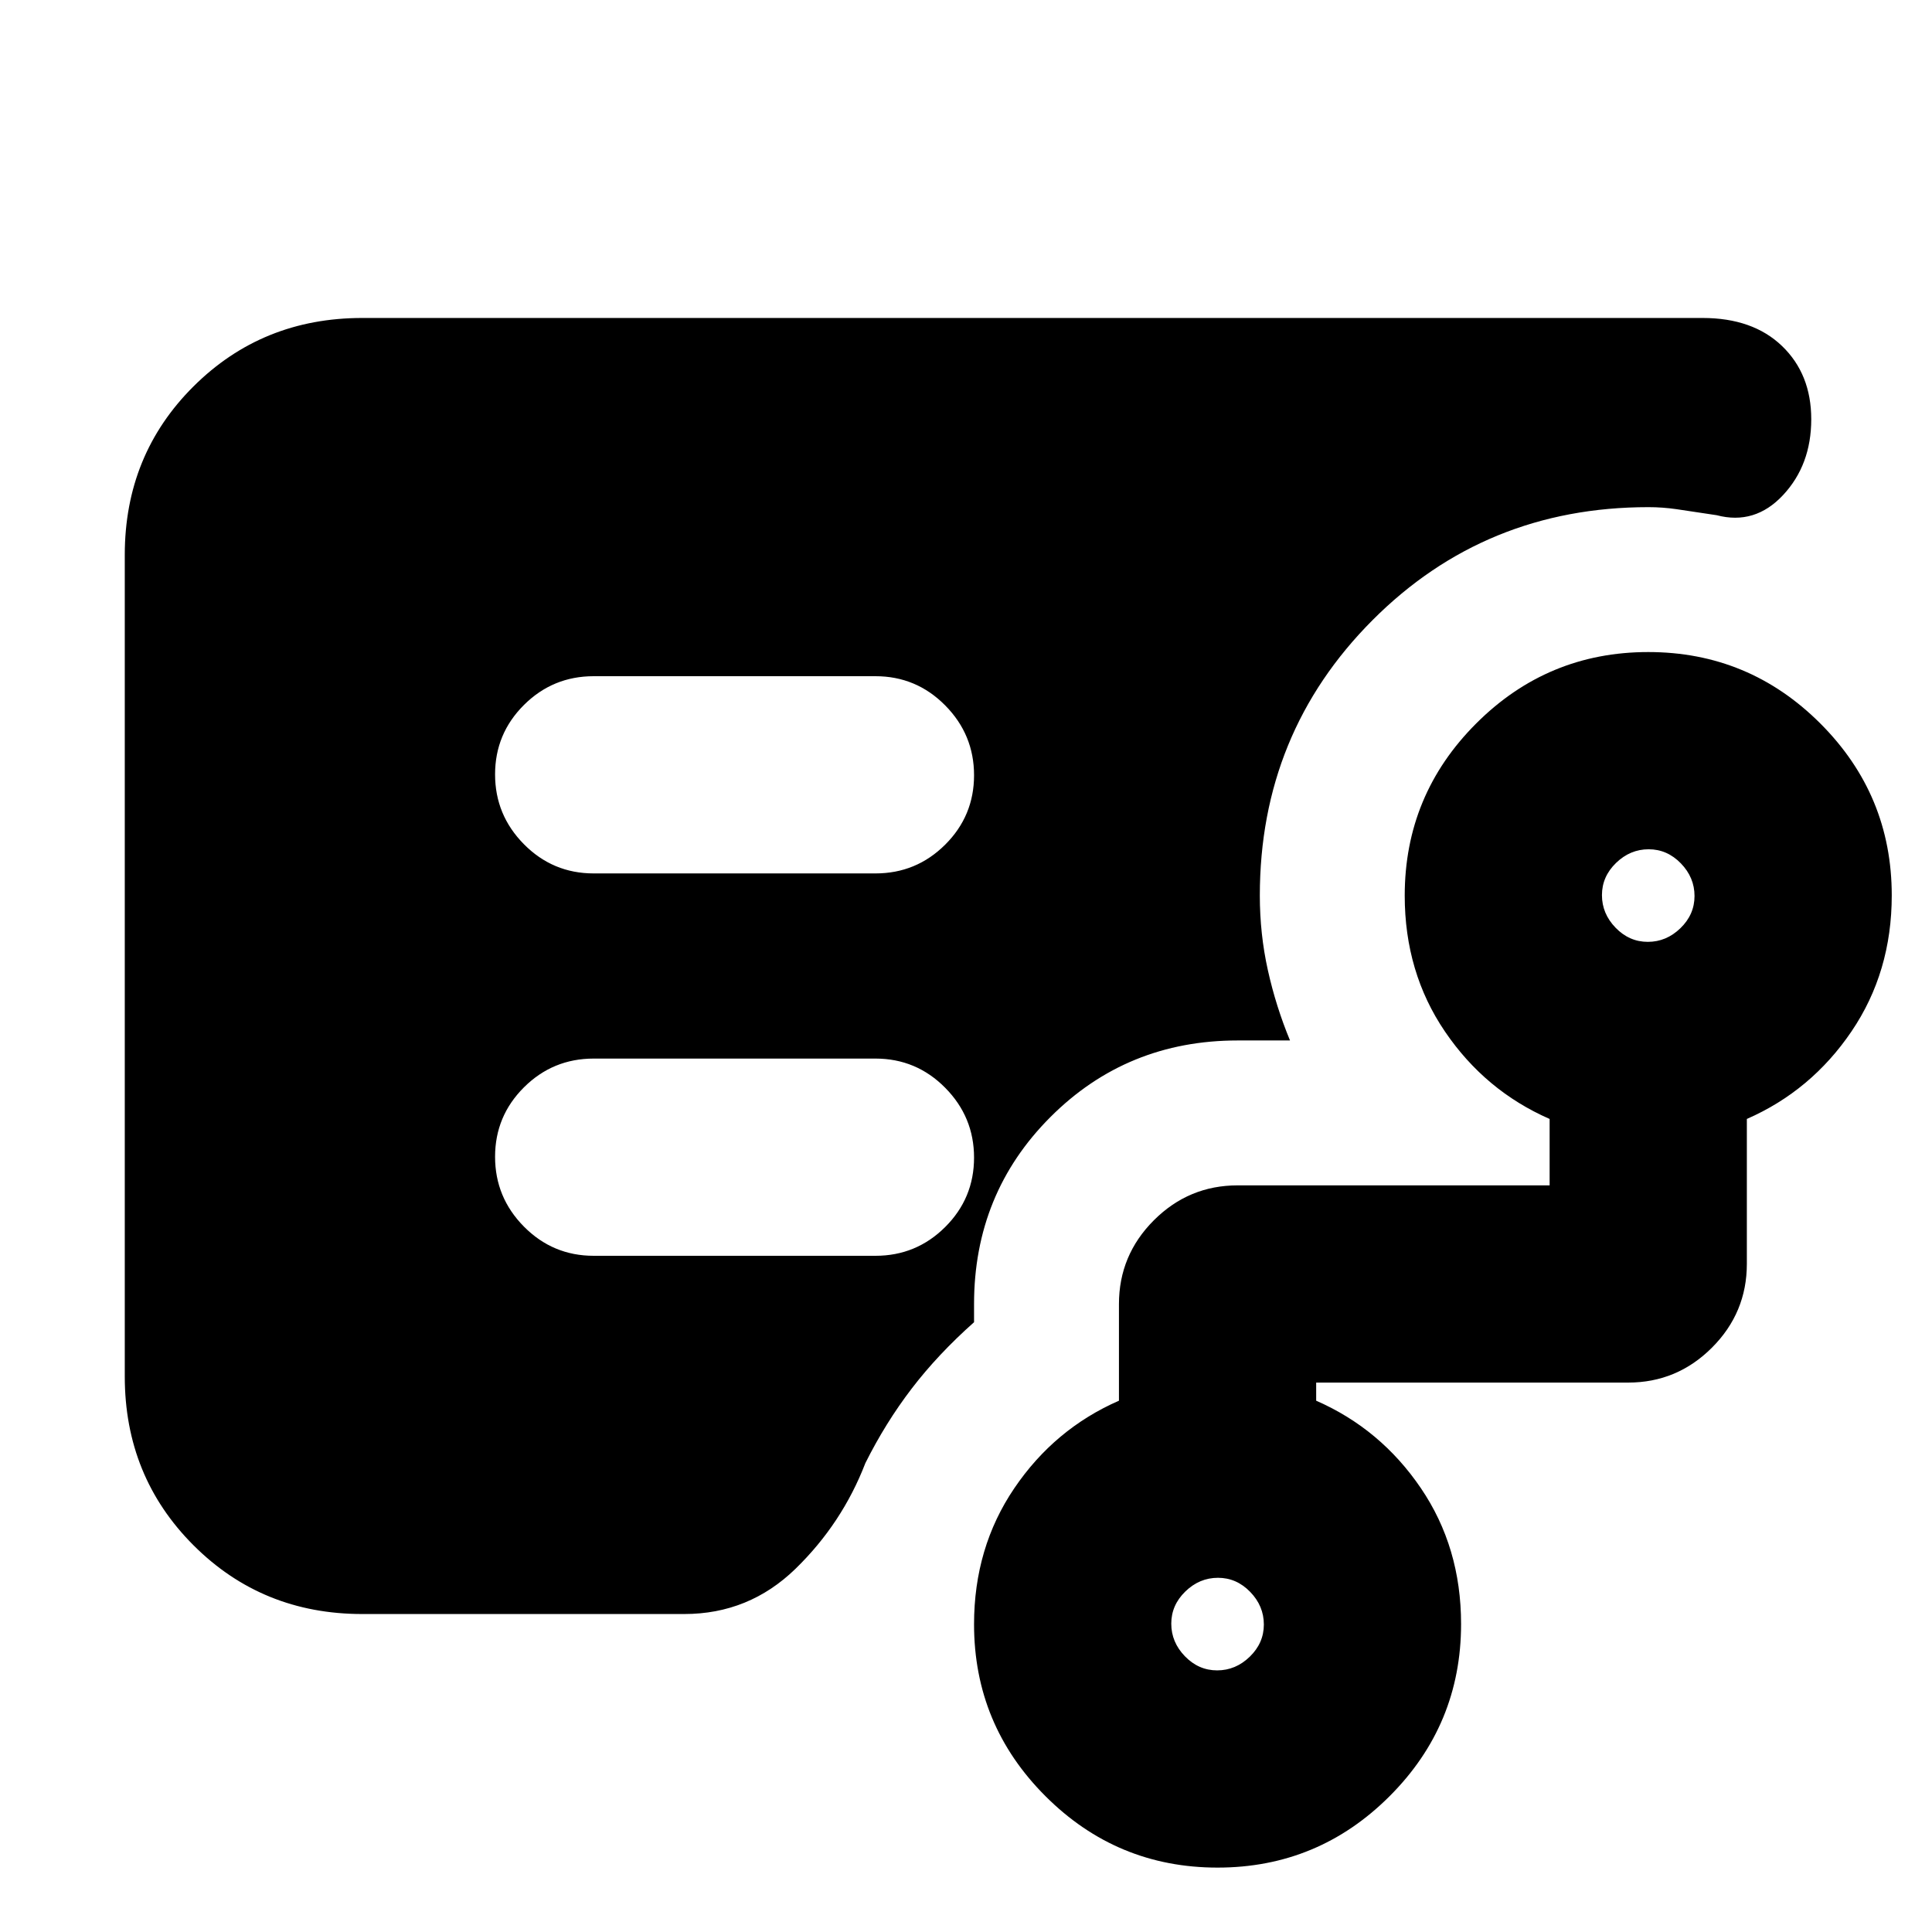 <svg xmlns="http://www.w3.org/2000/svg" height="20" viewBox="0 -960 960 960" width="20"><path d="M295-526h140q20.3 0 34.65-14.29Q484-554.58 484-574.79t-14.35-34.71Q455.3-624 435-624H295q-20.3 0-34.65 14.29Q246-595.42 246-575.21t14.35 34.71Q274.7-526 295-526ZM180-158q-49.7 0-83.85-34.16Q62-226.32 62-276.04v-408.24Q62-734 96.15-768T180-802h666q25 0 39.5 13.95 14.5 13.96 14.5 36.38Q900-729 886-714t-33 10q-13-2-20-3-7.01-1-13.87-1Q738-708 682-651.85T626-515q0 19.1 4 37.1t11 34.9h-26q-55 0-93 38t-38 93v9q-18 16-31 33t-23 37q-11.55 29.96-34.68 52.48Q372.18-158 340-158H180Zm424.79 28q9.21 0 16.21-6.79t7-16q0-9.21-6.79-16.21t-16-7q-9.21 0-16.21 6.79t-7 16q0 9.21 6.79 16.21t16 7Zm214-362q9.21 0 16.21-6.79t7-16q0-9.21-6.79-16.21t-16-7q-9.21 0-16.21 6.79t-7 16q0 9.21 6.79 16.21t16 7ZM605-32q-50 0-85.5-35.48T484-152.92q0-38.08 20-67.58t52-43.5v-48q0-24.3 17.35-41.65Q590.7-371 615-371h155v-33q-32-14-52-43.42t-20-67.55q0-50.03 35.5-85.53T819-636q50 0 85.5 35.48t35.5 85.44q0 38.08-20 67.58T868-404v72q0 24.3-17.35 41.65Q833.3-273 809-273H654v9q32 14 52 43.42t20 67.55q0 50.03-35.5 85.53T605-32ZM435-336q20.3 0 34.65-14.29Q484-364.58 484-384.79t-14.35-34.71Q455.3-434 435-434H295q-20.3 0-34.65 14.29Q246-405.42 246-385.21t14.35 34.71Q274.7-336 295-336h140Z"/></svg>